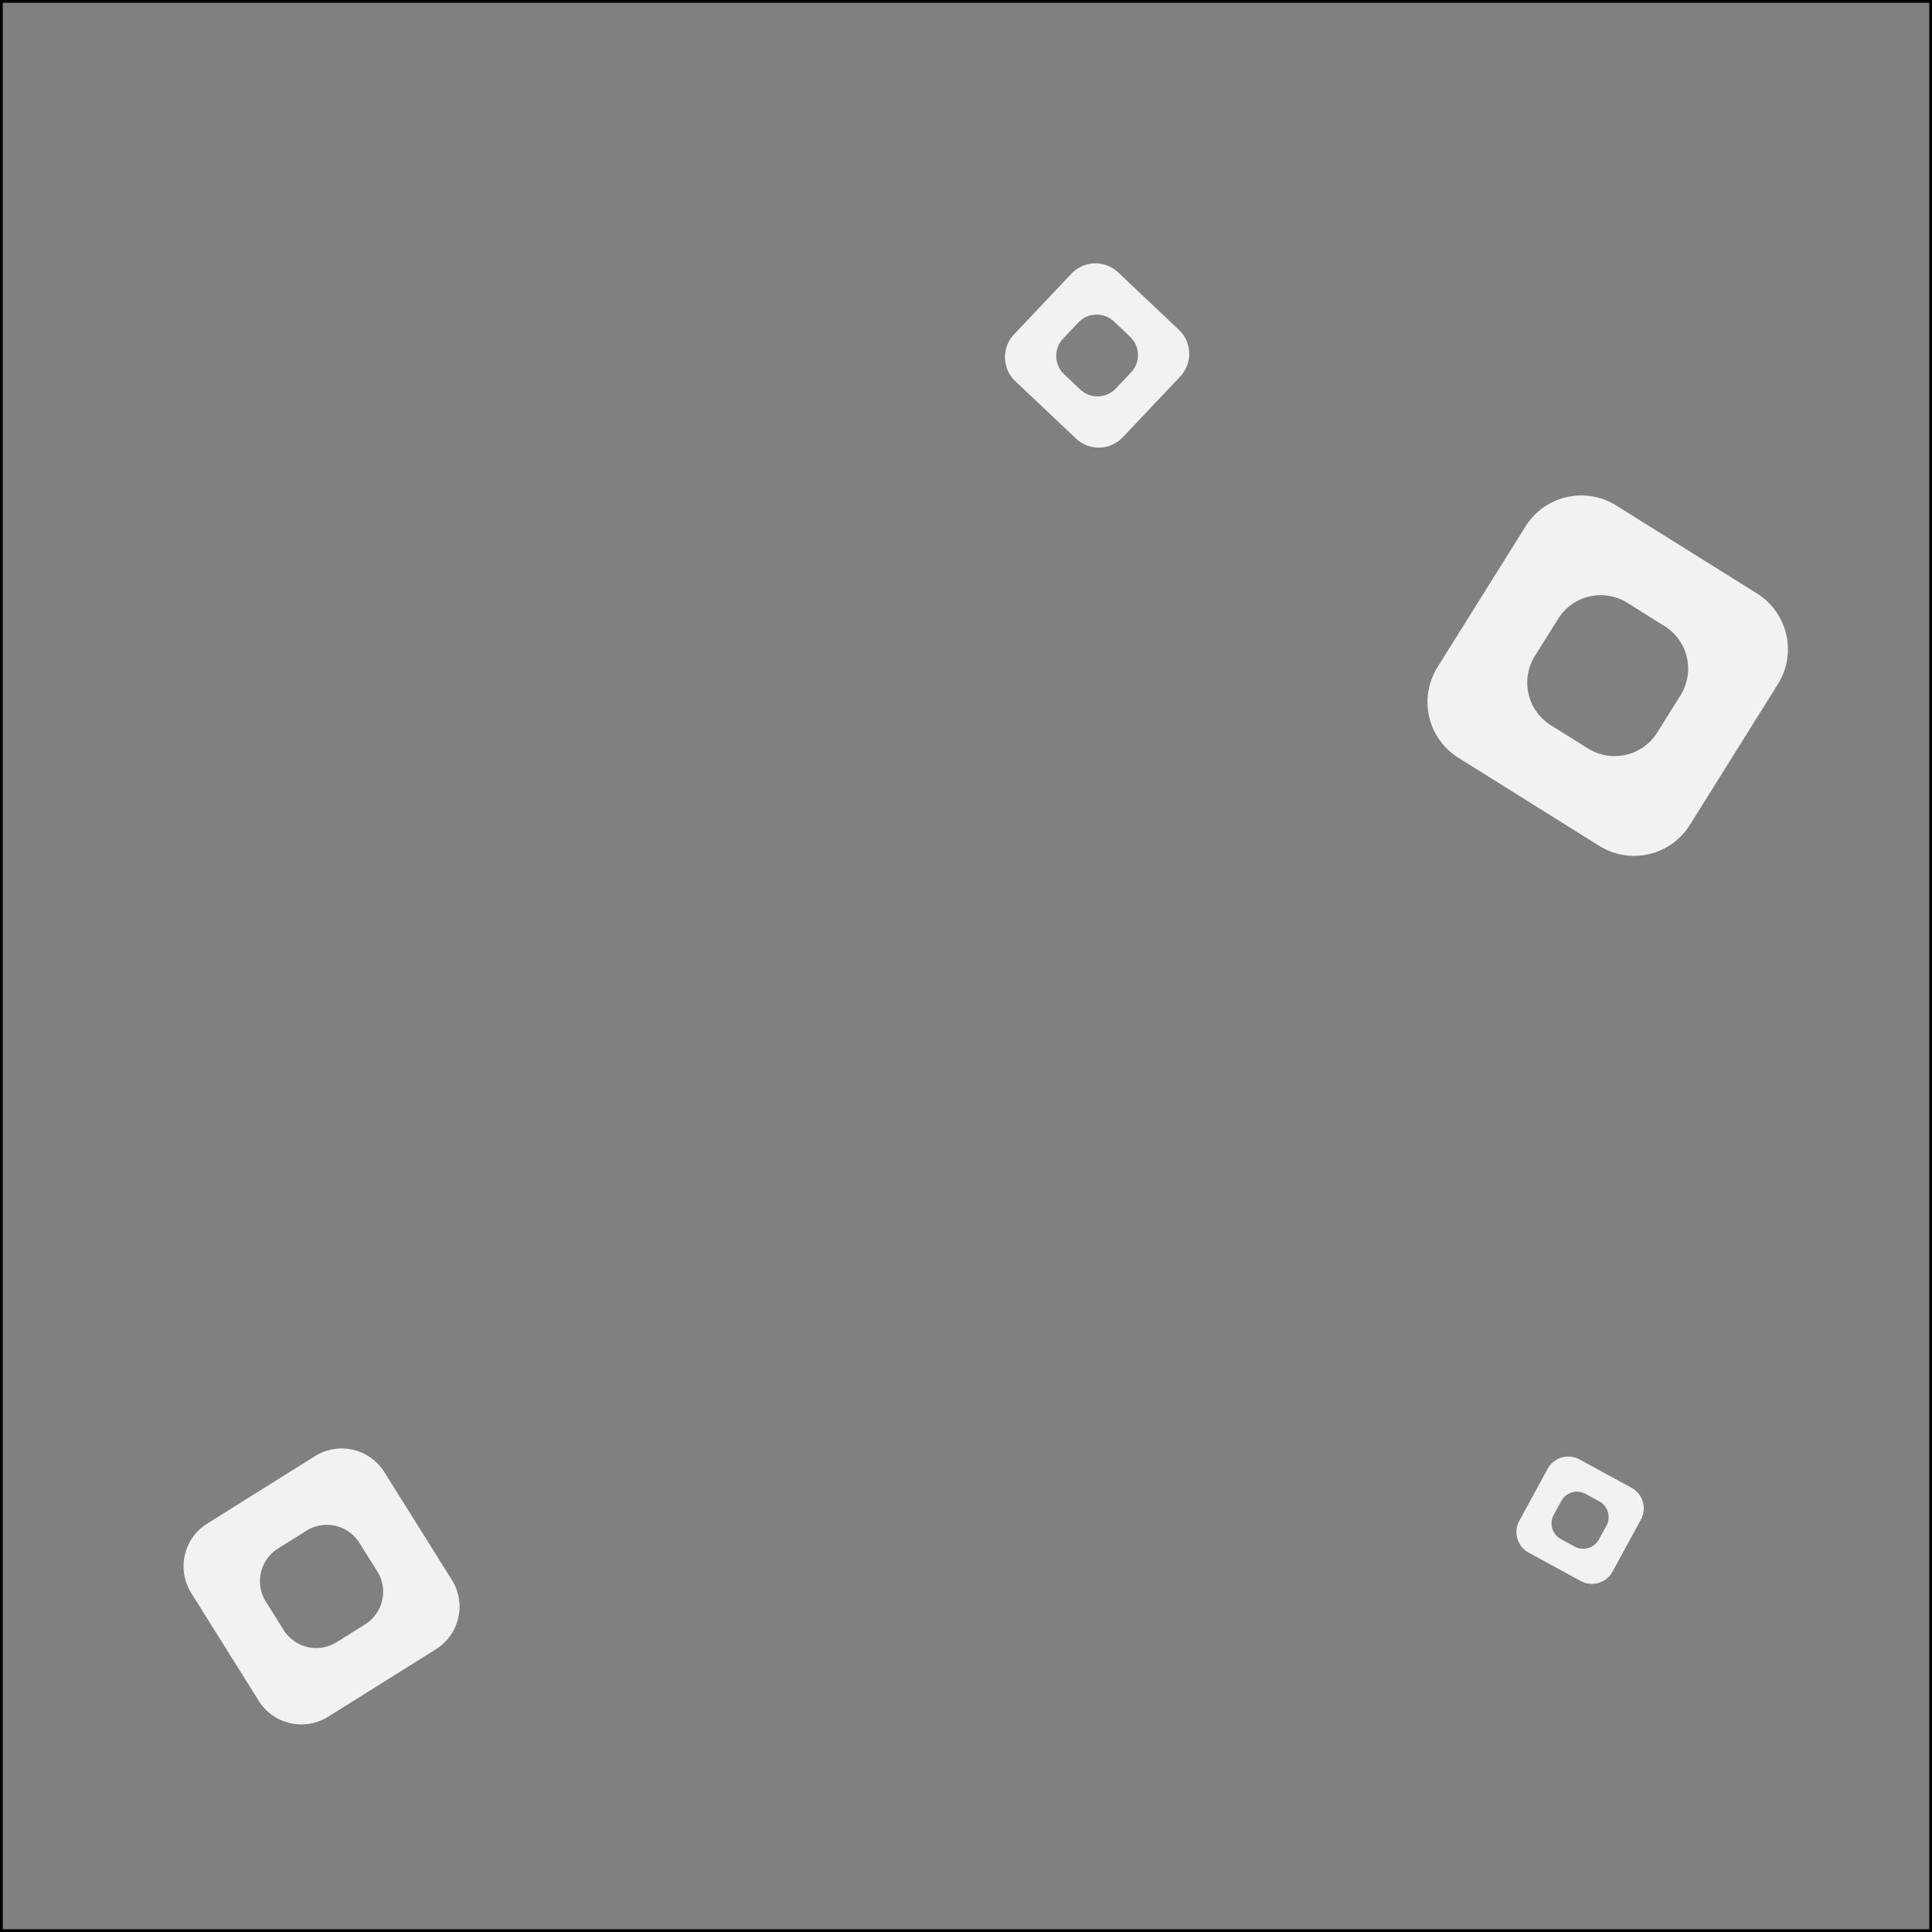 <svg xmlns="http://www.w3.org/2000/svg" viewBox="0 0 700 700">
  <rect x="0" y="0" width="700" height="700" fill="#808080" stroke="none"/>
  <defs>
    <style>
      .a {
        fill: #f2f2f2;
      }
    </style>
  </defs>
  <title>D4</title>
  <g>
    <path d="M699,1V699H1V1H699m1-1H0V700H700V0Z"/>
    <path class="a" d="M118.881,622.01l39.047-24.449a18.24,18.24,0,0,0,5.78-25.14l-24.449-39.047a18.24,18.24,0,0,0-25.14-5.78L75.072,552.043a18.24,18.24,0,0,0-5.78,25.14L93.741,616.23A18.24,18.24,0,0,0,118.881,622.01Zm11.358-62.987,6.455,10.31a13.937,13.937,0,0,1-4.416,19.208l-10.31,6.455a13.937,13.937,0,0,1-19.208-4.416l-6.455-10.31a13.937,13.937,0,0,1,4.416-19.208l10.31-6.455A13.937,13.937,0,0,1,130.239,559.023Z"/>
    <path class="a" d="M406.807,158.432l20.797-21.995a11.985,11.985,0,0,0-.474-16.943L405.135,98.697a11.985,11.985,0,0,0-16.943.474l-20.797,21.995a11.985,11.985,0,0,0,.474,16.943l21.995,20.797A11.985,11.985,0,0,0,406.807,158.432Zm-3.174-41.934,5.808,5.491a9.157,9.157,0,0,1,.362,12.945l-5.491,5.808a9.157,9.157,0,0,1-12.945.362l-5.808-5.491a9.157,9.157,0,0,1-.362-12.945l5.491-5.808A9.158,9.158,0,0,1,403.633,116.499Z"/>
    <path class="a" d="M591.133,539.047l-18.854-10.275a8.502,8.502,0,0,0-11.533,3.397L550.47,551.023a8.502,8.502,0,0,0,3.397,11.534l18.854,10.275a8.502,8.502,0,0,0,11.533-3.397L594.53,550.581A8.502,8.502,0,0,0,591.133,539.047Zm-28.183,9.779,2.713-4.978a6.496,6.496,0,0,1,8.812-2.595l4.978,2.713a6.496,6.496,0,0,1,2.595,8.812l-2.713,4.978a6.496,6.496,0,0,1-8.812,2.595l-4.978-2.713A6.496,6.496,0,0,1,562.951,548.826Z"/>
    <path class="a" d="M528.404,274.562l51.023,31.904a23.826,23.826,0,0,0,32.834-7.57l31.905-51.023a23.826,23.826,0,0,0-7.57-32.834L585.573,183.137a23.826,23.826,0,0,0-32.834,7.569l-31.905,51.023A23.826,23.826,0,0,0,528.404,274.562Zm80.479-22.633-8.424,13.472a18.204,18.204,0,0,1-25.087,5.784L561.9,262.761a18.204,18.204,0,0,1-5.784-25.087l8.424-13.472a18.204,18.204,0,0,1,25.087-5.784L603.1,226.843A18.204,18.204,0,0,1,608.883,251.929Z"/>
  </g>
</svg>
